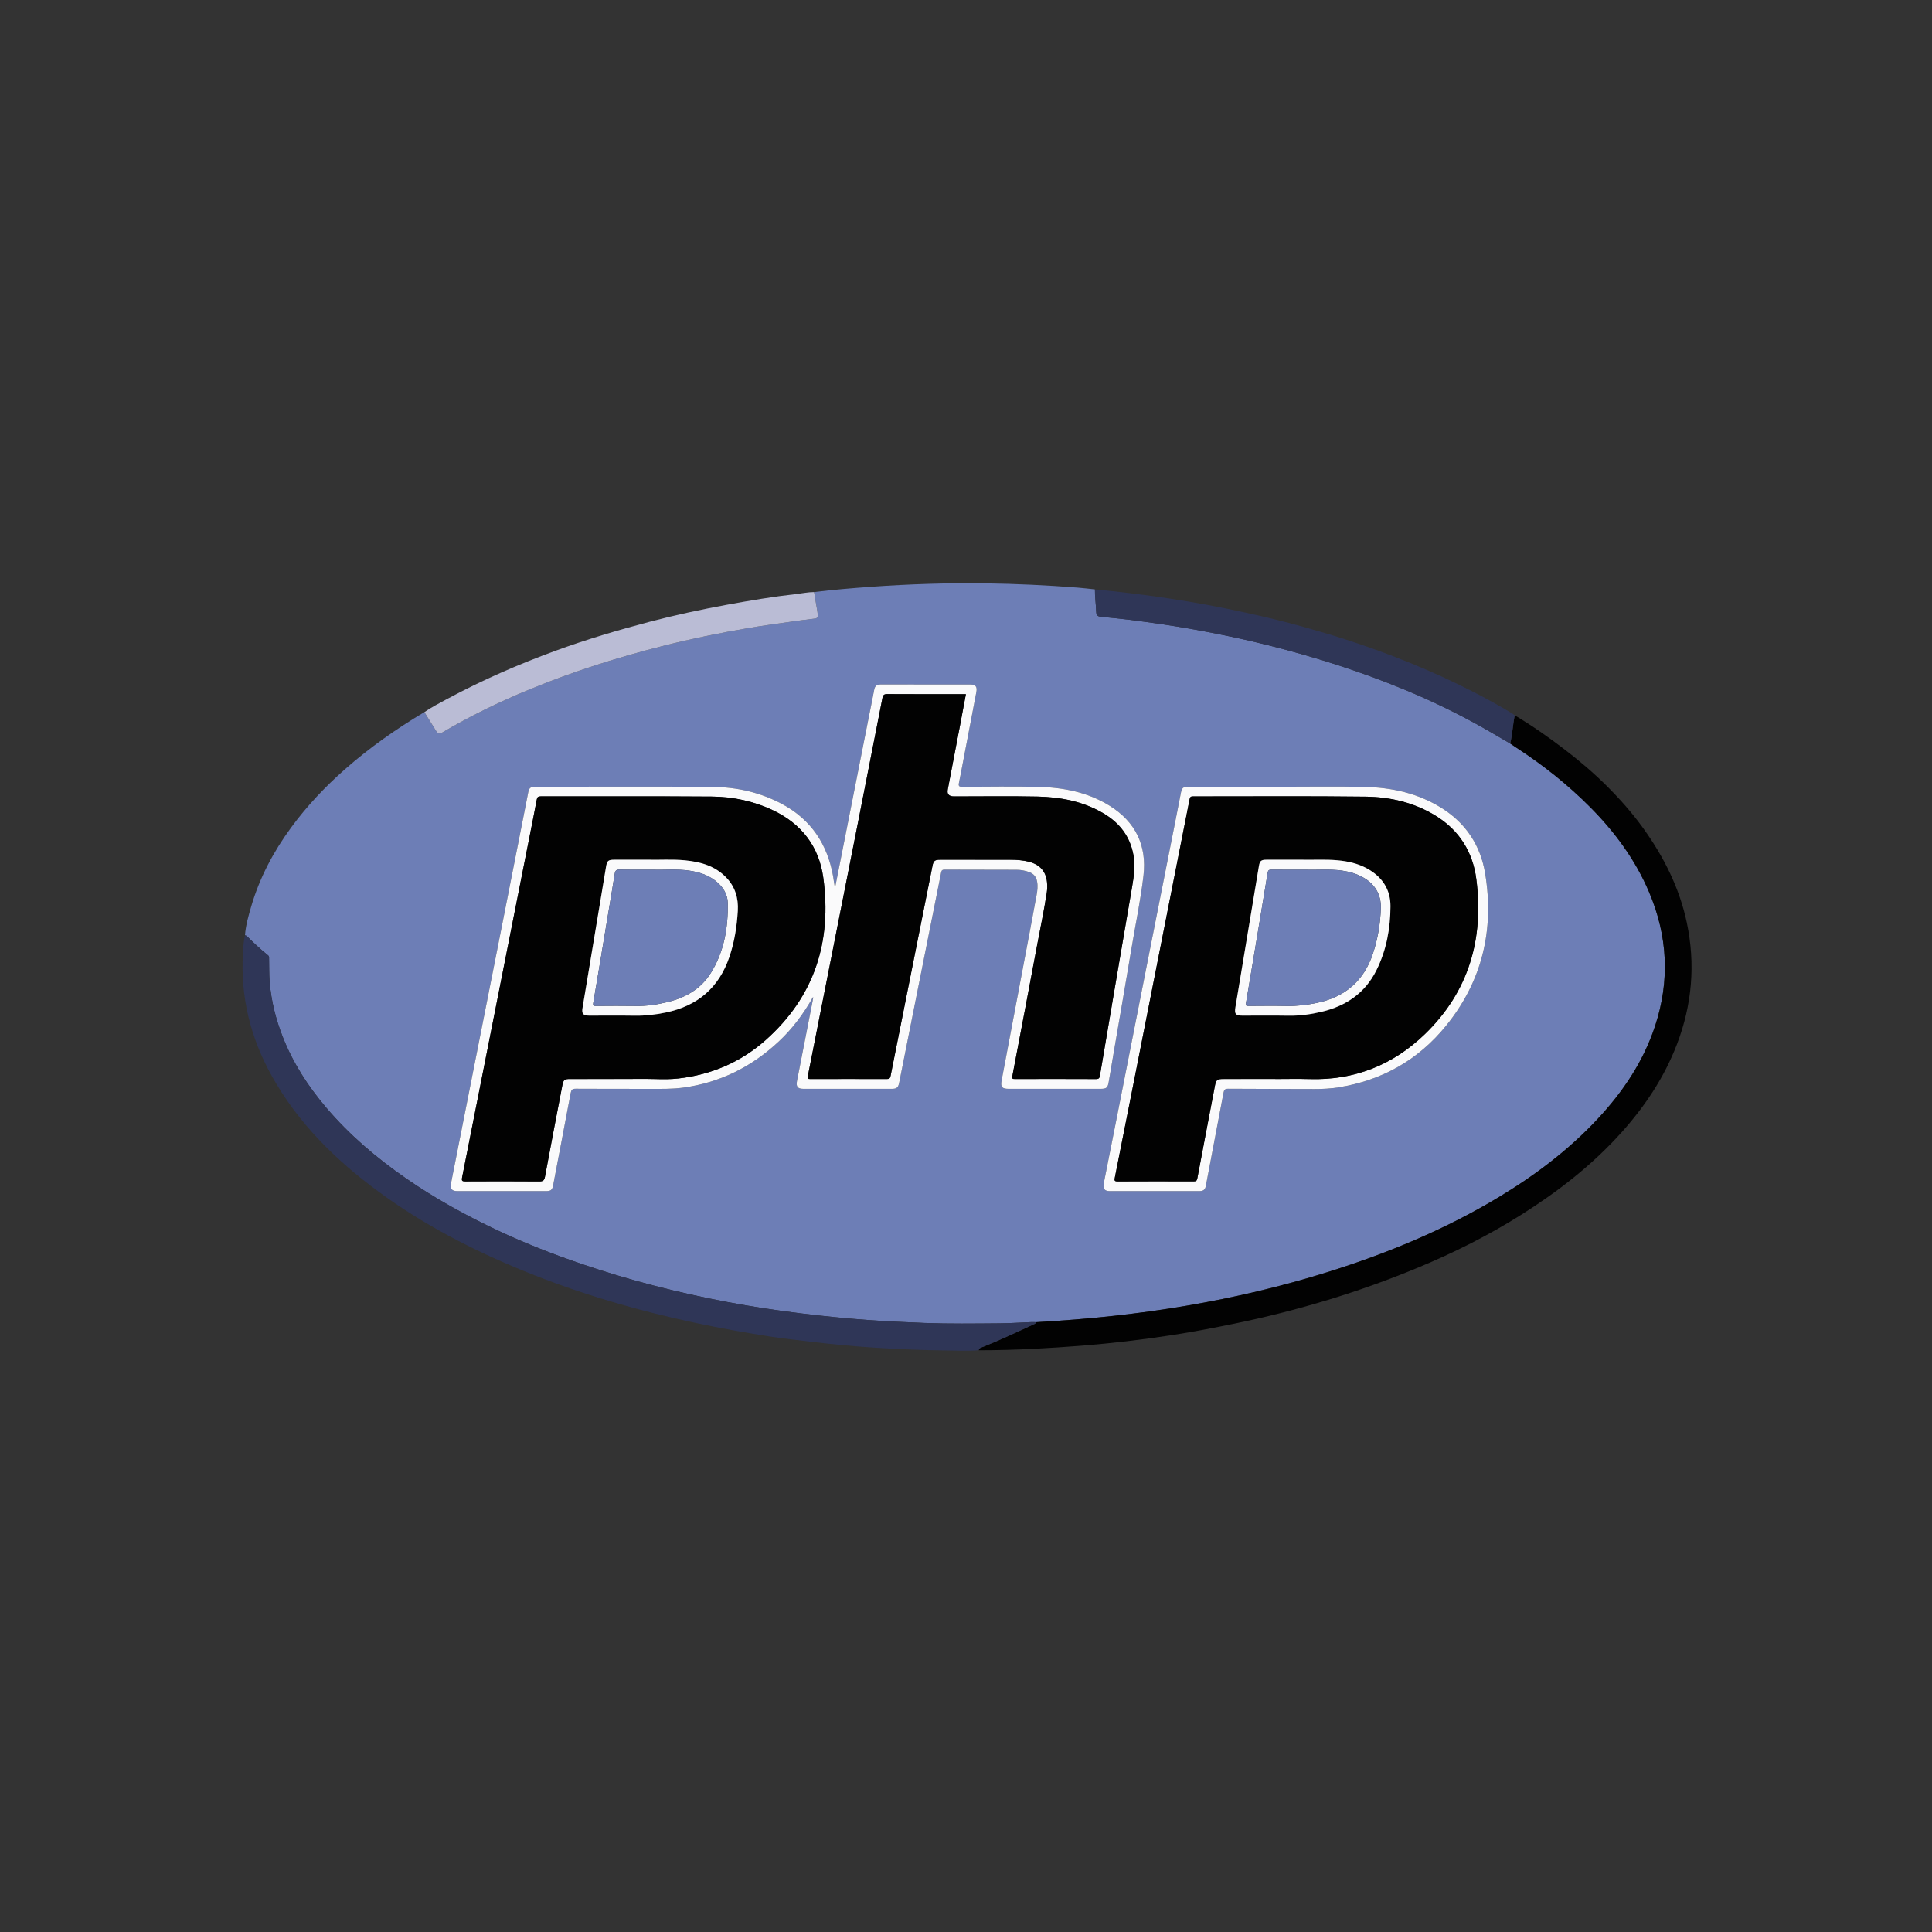<?xml version="1.0" encoding="utf-8"?>
<!-- Generator: Adobe Illustrator 16.0.0, SVG Export Plug-In . SVG Version: 6.00 Build 0)  -->
<!DOCTYPE svg PUBLIC "-//W3C//DTD SVG 1.1//EN" "http://www.w3.org/Graphics/SVG/1.1/DTD/svg11.dtd">
<svg version="1.1" id="Layer_1" xmlns="http://www.w3.org/2000/svg" xmlns:xlink="http://www.w3.org/1999/xlink" x="0px" y="0px"
	 width="512px" height="512px" viewBox="0 0 512 512" enable-background="new 0 0 512 512" xml:space="preserve">
<rect x="0" y="0" width="512" height="512" fill="#333333" stroke="none"/>
<g>
	<path fill-rule="evenodd" clip-rule="evenodd" fill="#6D7EB6" d="M64.92,247.887c0.2-2.632,0.918-5.154,1.652-7.668
		c2.223-7.609,5.882-14.498,10.549-20.872c4.194-5.728,9.034-10.859,14.364-15.541c6.502-5.71,13.549-10.66,20.975-15.084
		c0.235,0.381,0.469,0.763,0.707,1.142c0.821,1.317,1.637,2.637,2.469,3.946c0.352,0.554,0.743,0.792,1.438,0.381
		c7.494-4.416,15.3-8.21,23.338-11.519c11.516-4.739,23.361-8.491,35.432-11.529c7.429-1.87,14.929-3.414,22.48-4.698
		c3.56-0.605,7.141-1.086,10.715-1.602c2.265-0.327,4.534-0.644,6.808-0.9c0.72-0.081,0.954-0.359,0.864-1.041
		c-0.046-0.35-0.057-0.7-0.123-1.054c-0.307-1.644-0.565-3.297-0.841-4.947c5.081-0.618,10.179-1.045,15.284-1.409
		c10.062-0.716,20.136-1.035,30.22-0.896c8.107,0.112,16.205,0.497,24.289,1.124c1.547,0.12,3.087,0.316,4.629,0.478
		c-0.032,1.973,0.271,3.929,0.334,5.891c0.035,1.087,0.487,1.286,1.346,1.371c2.57,0.253,5.145,0.486,7.707,0.813
		c5.699,0.728,11.39,1.547,17.044,2.568c6.584,1.188,13.135,2.558,19.626,4.189c12.261,3.081,24.28,6.89,35.971,11.723
		c6.958,2.877,13.729,6.133,20.295,9.812c2.599,1.455,5.153,2.987,7.729,4.485c0.511,0.343,1.016,0.695,1.532,1.03
		c7.128,4.619,13.75,9.868,19.736,15.903c6.494,6.547,11.885,13.872,15.517,22.396c4.956,11.631,5.575,23.494,1.606,35.522
		c-3.106,9.415-8.518,17.447-15.231,24.639c-7.679,8.224-16.571,14.928-26.185,20.715c-14.266,8.589-29.523,14.909-45.379,19.867
		c-12.264,3.836-24.748,6.759-37.409,8.916c-6.358,1.084-12.749,1.959-19.164,2.667c-6.869,0.759-13.755,1.292-20.652,1.693
		c-0.389-0.012-0.777-0.047-1.165-0.032c-2.883,0.112-5.764,0.314-8.647,0.336c-6.587,0.049-13.174,0.149-19.762-0.104
		c-4.988-0.19-9.97-0.421-14.95-0.779c-5.976-0.43-11.93-1.033-17.876-1.763c-6.522-0.801-13.013-1.793-19.466-3.012
		c-13.091-2.474-25.97-5.771-38.586-10.077c-7.521-2.567-14.918-5.448-22.111-8.827c-8.524-4.003-16.759-8.529-24.508-13.906
		c-7.785-5.402-14.953-11.498-21.103-18.74c-4.775-5.623-8.742-11.744-11.457-18.633c-1.861-4.721-3.085-9.589-3.501-14.667
		c-0.165-2.013-0.102-4.016-0.153-6.023c-0.009-0.345,0.085-0.707-0.261-0.984c-1.972-1.579-3.804-3.313-5.608-5.078
		C65.292,247.964,65.13,247.874,64.92,247.887z M215.26,264.566c0.057,0.048,0.114,0.096,0.171,0.144
		c-0.019,0.16-0.028,0.323-0.06,0.481c-1.386,7.094-2.775,14.186-4.164,21.279c-0.29,1.48,0.181,2.08,1.675,2.081
		c7.826,0.005,15.653,0.005,23.479,0.001c1.268-0.001,1.672-0.337,1.922-1.588c1.384-6.928,2.757-13.856,4.142-20.783
		c2.331-11.662,4.673-23.321,6.988-34.985c0.116-0.583,0.366-0.729,0.908-0.728c6.365,0.022,12.73,0.025,19.094,0.041
		c1.146,0.002,2.26,0.214,3.335,0.609c1.159,0.426,1.841,1.225,2.08,2.469c0.233,1.216,0.092,2.414-0.122,3.581
		c-1.21,6.632-2.478,13.252-3.731,19.876c-1.851,9.775-3.708,19.551-5.553,29.327c-0.315,1.674,0.134,2.181,1.863,2.182
		c8.118,0.002,16.237,0.001,24.355,0c1.553,0,1.906-0.272,2.162-1.752c0.547-3.162,1.071-6.327,1.612-9.49
		c1.469-8.594,2.974-17.182,4.403-25.782c1.078-6.49,2.453-12.937,3.211-19.472c0.93-8.026-2.139-14.298-9.018-18.553
		c-5.763-3.563-12.221-4.822-18.881-4.973c-6.718-0.154-13.443-0.047-20.165-0.018c-0.81,0.004-1.007-0.232-0.847-0.997
		c0.385-1.84,0.722-3.689,1.075-5.536c1.188-6.208,2.379-12.415,3.554-18.625c0.255-1.35-0.225-1.955-1.531-1.956
		c-7.957-0.007-15.912,0.001-23.868-0.011c-0.969-0.001-1.491,0.394-1.673,1.368c-0.521,2.771-1.095,5.532-1.642,8.299
		c-2.237,11.318-4.471,22.638-6.708,33.957c-0.665,3.364-1.333,6.728-2.051,10.351c-0.122-0.747-0.204-1.223-0.278-1.702
		c-0.075-0.48-0.13-0.963-0.216-1.441c-1.518-8.496-5.838-15.028-13.531-19.147c-5.723-3.065-11.931-4.473-18.347-4.53
		c-15.684-0.141-31.37-0.046-47.055-0.044c-1.288,0-1.634,0.297-1.889,1.588c-0.251,1.272-0.495,2.545-0.746,3.818
		c-2.168,11.001-4.333,22.004-6.506,33.005c-2.368,11.986-4.743,23.972-7.114,35.957c-2.032,10.27-4.066,20.538-6.09,30.809
		c-0.267,1.353,0.259,1.98,1.636,1.98c7.891,0.007,15.783,0.006,23.674,0c1.151,0,1.54-0.338,1.762-1.5
		c1.558-8.149,3.119-16.298,4.648-24.453c0.152-0.814,0.38-1.181,1.329-1.174c6.722,0.049,13.444,0.015,20.166,0.032
		c2.759,0.008,5.507,0.051,8.258-0.318c9.818-1.318,18.227-5.521,25.423-12.258C209.964,272.65,212.844,268.789,215.26,264.566z
		 M339.066,208.497c-8.086,0-16.173-0.001-24.259,0.002c-1.243,0-1.604,0.315-1.839,1.527c-0.546,2.8-1.092,5.599-1.646,8.397
		c-2.697,13.639-5.4,27.277-8.096,40.917c-2.436,12.337-4.861,24.677-7.298,37.014c-1.129,5.723-2.275,11.443-3.404,17.166
		c-0.293,1.487,0.166,2.133,1.534,2.135c7.924,0.01,15.849,0.008,23.771,0.001c1.107,0,1.539-0.372,1.74-1.429
		c1.564-8.213,3.134-16.426,4.676-24.643c0.141-0.754,0.376-1.06,1.231-1.054c7.663,0.055,15.327,0.039,22.991,0.07
		c2.083,0.009,4.157-0.116,6.207-0.44c11.551-1.824,21.151-7.244,28.499-16.277c9.621-11.824,12.876-25.49,10.4-40.444
		c-1.223-7.381-5.094-13.267-11.514-17.297c-6.256-3.927-13.228-5.451-20.49-5.608C354.073,208.371,346.568,208.497,339.066,208.497
		z"/>
	<path fill-rule="evenodd" clip-rule="evenodd" fill="#020202" d="M274.592,350.396c6.897-0.401,13.783-0.935,20.652-1.693
		c6.415-0.708,12.806-1.583,19.164-2.667c12.661-2.157,25.146-5.08,37.409-8.916c15.855-4.958,31.113-11.278,45.379-19.867
		c9.613-5.787,18.506-12.491,26.185-20.715c6.714-7.191,12.125-15.224,15.231-24.639c3.969-12.028,3.35-23.891-1.606-35.522
		c-3.632-8.524-9.022-15.849-15.517-22.396c-5.986-6.035-12.608-11.284-19.736-15.903c-0.517-0.334-1.021-0.687-1.532-1.03
		c0.602-2.458,0.674-5.001,1.208-7.469c4.611,2.741,8.995,5.806,13.254,9.07c3.905,2.993,7.64,6.167,11.122,9.637
		c3.477,3.464,6.728,7.128,9.601,11.114c5.489,7.618,9.654,15.857,11.613,25.105c2.335,11.025,1.4,21.795-2.637,32.301
		c-3.344,8.704-8.42,16.319-14.615,23.239c-7.772,8.68-16.876,15.731-26.69,21.916c-8.623,5.434-17.706,9.981-27.105,13.894
		c-15.822,6.587-32.16,11.503-48.949,14.945c-5.505,1.129-11.023,2.186-16.573,3.039c-7.863,1.208-15.763,2.144-23.696,2.777
		c-4.175,0.333-8.351,0.607-12.532,0.824c-4.956,0.257-9.914,0.39-14.875,0.392c0.149-0.669,0.784-0.748,1.258-0.938
		c4.598-1.83,9.056-3.973,13.553-6.027C274.367,350.773,274.563,350.661,274.592,350.396z"/>
	<path fill-rule="evenodd" clip-rule="evenodd" fill="#2F3657" d="M274.592,350.396c-0.029,0.265-0.225,0.377-0.437,0.473
		c-4.497,2.055-8.955,4.197-13.553,6.027c-0.474,0.189-1.108,0.269-1.258,0.938c-2.979,0.232-5.96,0.074-8.939,0.043
		c-6.071-0.063-12.136-0.333-18.193-0.705c-5.876-0.36-11.74-0.925-17.586-1.636c-3.392-0.412-6.793-0.763-10.167-1.285
		c-6.794-1.052-13.562-2.266-20.288-3.701c-15.453-3.297-30.573-7.699-45.214-13.672c-13.731-5.601-26.838-12.374-38.801-21.198
		c-11.349-8.372-21.223-18.138-28.153-30.593c-5.592-10.049-8.288-20.786-7.627-32.306c0.093-1.636,0.152-3.287,0.545-4.894
		c0.21-0.013,0.372,0.078,0.518,0.221c1.804,1.765,3.637,3.499,5.608,5.078c0.346,0.277,0.252,0.639,0.261,0.984
		c0.051,2.008-0.012,4.011,0.153,6.023c0.416,5.078,1.64,9.946,3.501,14.667c2.715,6.889,6.681,13.01,11.457,18.633
		c6.15,7.242,13.318,13.338,21.103,18.74c7.749,5.377,15.984,9.903,24.508,13.906c7.193,3.379,14.589,6.26,22.111,8.827
		c12.616,4.306,25.495,7.604,38.586,10.077c6.453,1.219,12.944,2.211,19.466,3.012c5.946,0.729,11.9,1.333,17.876,1.763
		c4.979,0.358,9.962,0.589,14.95,0.779c6.588,0.253,13.175,0.152,19.762,0.104c2.884-0.021,5.765-0.224,8.647-0.336
		C273.814,350.35,274.203,350.385,274.592,350.396z"/>
	<path fill-rule="evenodd" clip-rule="evenodd" fill="#2F3657" d="M401.429,189.579c-0.534,2.468-0.606,5.012-1.208,7.469
		c-2.575-1.497-5.13-3.029-7.729-4.484c-6.566-3.679-13.337-6.935-20.295-9.812c-11.69-4.833-23.71-8.643-35.971-11.723
		c-6.491-1.631-13.042-3.001-19.626-4.189c-5.654-1.021-11.345-1.84-17.044-2.568c-2.563-0.327-5.137-0.56-7.707-0.813
		c-0.858-0.084-1.311-0.284-1.346-1.371c-0.063-1.961-0.366-3.917-0.334-5.891c6.203,0.582,12.386,1.324,18.548,2.235
		c7.22,1.068,14.394,2.382,21.52,3.949c5.175,1.137,10.329,2.367,15.429,3.814c3.726,1.057,7.445,2.132,11.13,3.328
		c11.593,3.765,22.87,8.293,33.719,13.866c3.44,1.767,6.832,3.626,10.141,5.632C400.926,189.186,401.171,189.392,401.429,189.579z"
		/>
	<path fill-rule="evenodd" clip-rule="evenodd" fill="#BABCD5" d="M215.748,156.902c0.276,1.65,0.534,3.303,0.841,4.947
		c0.066,0.354,0.077,0.704,0.123,1.054c0.09,0.681-0.145,0.96-0.864,1.041c-2.274,0.256-4.542,0.573-6.808,0.9
		c-3.575,0.516-7.156,0.997-10.715,1.602c-7.551,1.284-15.052,2.828-22.48,4.698c-12.071,3.038-23.916,6.79-35.432,11.529
		c-8.038,3.308-15.844,7.103-23.338,11.519c-0.696,0.411-1.087,0.173-1.438-0.381c-0.833-1.31-1.648-2.629-2.469-3.946
		c-0.237-0.379-0.471-0.761-0.707-1.142c1.926-1.325,4.001-2.396,6.052-3.5c9.264-4.982,18.877-9.173,28.755-12.785
		c8.185-2.992,16.525-5.463,24.942-7.676c6.781-1.782,13.639-3.247,20.533-4.516c6.067-1.116,12.155-2.135,18.291-2.824
		C212.606,157.246,214.158,156.903,215.748,156.902z"/>
	<path fill-rule="evenodd" clip-rule="evenodd" fill="#FAFAFB" d="M215.26,264.566c-2.416,4.223-5.296,8.084-8.857,11.418
		c-7.196,6.736-15.604,10.939-25.423,12.258c-2.75,0.369-5.499,0.326-8.258,0.318c-6.722-0.018-13.444,0.017-20.166-0.032
		c-0.949-0.007-1.177,0.359-1.329,1.174c-1.529,8.155-3.091,16.304-4.648,24.453c-0.222,1.162-0.611,1.5-1.762,1.5
		c-7.891,0.006-15.783,0.007-23.674,0c-1.376,0-1.902-0.628-1.636-1.98c2.023-10.271,4.058-20.539,6.09-30.809
		c2.371-11.985,4.746-23.971,7.114-35.957c2.173-11.001,4.338-22.003,6.506-33.005c0.25-1.272,0.495-2.546,0.746-3.818
		c0.255-1.291,0.601-1.588,1.889-1.588c15.686-0.002,31.372-0.096,47.055,0.044c6.416,0.057,12.624,1.465,18.347,4.53
		c7.693,4.12,12.013,10.651,13.531,19.147c0.086,0.478,0.141,0.961,0.216,1.441c0.074,0.479,0.156,0.956,0.278,1.702
		c0.718-3.623,1.387-6.986,2.051-10.351c2.236-11.318,4.47-22.638,6.708-33.957c0.547-2.767,1.12-5.528,1.642-8.299
		c0.183-0.974,0.704-1.37,1.673-1.368c7.956,0.012,15.912,0.003,23.868,0.011c1.307,0.001,1.786,0.606,1.531,1.956
		c-1.175,6.21-2.366,12.417-3.554,18.625c-0.353,1.846-0.689,3.696-1.075,5.536c-0.16,0.764,0.038,1,0.847,0.997
		c6.722-0.03,13.447-0.136,20.165,0.018c6.66,0.151,13.118,1.41,18.881,4.973c6.879,4.255,9.947,10.527,9.018,18.553
		c-0.758,6.535-2.133,12.982-3.211,19.472c-1.43,8.6-2.935,17.188-4.403,25.782c-0.541,3.163-1.065,6.328-1.612,9.49
		c-0.256,1.479-0.609,1.752-2.162,1.752c-8.118,0.001-16.237,0.002-24.355,0c-1.729-0.001-2.179-0.508-1.863-2.182
		c1.845-9.776,3.702-19.552,5.553-29.327c1.254-6.624,2.521-13.245,3.731-19.876c0.214-1.167,0.355-2.365,0.122-3.581
		c-0.239-1.244-0.921-2.043-2.08-2.469c-1.075-0.395-2.188-0.606-3.335-0.609c-6.364-0.015-12.729-0.018-19.094-0.041
		c-0.542-0.002-0.792,0.144-0.908,0.728c-2.315,11.665-4.657,23.324-6.988,34.985c-1.385,6.927-2.758,13.855-4.142,20.783
		c-0.25,1.251-0.654,1.587-1.922,1.588c-7.826,0.004-15.653,0.004-23.479-0.001c-1.495-0.001-1.965-0.601-1.675-2.081
		c1.388-7.094,2.777-14.186,4.164-21.279c0.031-0.158,0.041-0.321,0.059-0.481c0.08-0.137,0.145-0.272,0.024-0.42
		C215.389,264.383,215.325,264.475,215.26,264.566z M165.017,285.934c2.89,0,5.782-0.061,8.669,0.021
		c2.017,0.058,4.033,0.079,6.031-0.146c8.756-0.984,16.563-4.31,23.141-10.14c13.002-11.527,17.658-26.206,15.311-43.145
		c-1.127-8.134-5.709-14.141-13.192-17.731c-5.167-2.479-10.701-3.649-16.382-3.692c-15.099-0.114-30.198-0.033-45.297-0.056
		c-0.701-0.001-0.929,0.206-1.054,0.879c-0.632,3.409-1.319,6.808-1.992,10.21c-2.83,14.304-5.665,28.608-8.493,42.913
		c-3.098,15.673-6.184,31.347-9.304,47.015c-0.174,0.871,0.044,1.022,0.869,1.019c6.526-0.031,13.053-0.044,19.579,0.01
		c1.024,0.009,1.346-0.286,1.529-1.277c1.491-8.063,3.044-16.113,4.59-24.165c0.291-1.514,0.556-1.713,2.066-1.713
		C155.73,285.933,160.374,285.934,165.017,285.934z M255.973,183.962c-0.408,0-0.729,0-1.051,0c-6.592,0-13.185,0.018-19.777-0.022
		c-0.834-0.005-1.135,0.23-1.292,1.042c-2.14,11.007-4.309,22.009-6.48,33.011c-4.418,22.384-8.838,44.767-13.284,67.146
		c-0.137,0.692-0.007,0.81,0.652,0.809c6.754-0.021,13.51-0.021,20.264,0.001c0.634,0.001,0.877-0.165,1.008-0.824
		c3.686-18.564,7.4-37.124,11.109-55.684c0.261-1.303,0.625-1.601,1.995-1.601c6.203-0.002,12.405-0.006,18.608,0.002
		c1.69,0.002,3.374,0.121,5.018,0.551c2.84,0.742,4.443,2.559,4.722,5.366c0.094,0.938,0.081,1.882-0.062,2.818
		c-0.704,4.648-1.685,9.246-2.551,13.865c-2.167,11.564-4.348,23.126-6.563,34.682c-0.152,0.793,0.093,0.823,0.731,0.821
		c7.144-0.018,14.289-0.024,21.433,0.011c0.733,0.004,0.926-0.259,1.033-0.897c1.301-7.737,2.618-15.472,3.938-23.206
		c1.526-8.948,3.045-17.898,4.597-26.842c0.479-2.762,0.857-5.518,0.369-8.316c-0.868-4.963-3.649-8.593-7.91-11.116
		c-5.422-3.211-11.433-4.349-17.615-4.479c-7.337-0.154-14.679-0.035-22.019-0.038c-1.359,0-1.912-0.599-1.68-1.818
		c1.087-5.699,2.184-11.396,3.27-17.096C254.951,189.445,255.452,186.741,255.973,183.962z"/>
	<path fill-rule="evenodd" clip-rule="evenodd" fill="#FAFAFB" d="M339.066,208.497c7.502,0,15.007-0.126,22.505,0.037
		c7.263,0.157,14.234,1.682,20.49,5.608c6.42,4.03,10.291,9.917,11.514,17.297c2.476,14.954-0.779,28.62-10.4,40.444
		c-7.348,9.033-16.948,14.453-28.499,16.277c-2.05,0.324-4.124,0.449-6.207,0.44c-7.664-0.031-15.328-0.016-22.991-0.07
		c-0.855-0.006-1.091,0.3-1.231,1.054c-1.542,8.217-3.111,16.43-4.676,24.643c-0.201,1.057-0.633,1.429-1.74,1.429
		c-7.923,0.007-15.848,0.009-23.771-0.001c-1.368-0.002-1.827-0.647-1.534-2.135c1.129-5.723,2.275-11.443,3.404-17.166
		c2.437-12.337,4.862-24.677,7.298-37.014c2.695-13.64,5.398-27.278,8.096-40.917c0.555-2.798,1.101-5.598,1.646-8.397
		c0.235-1.212,0.596-1.527,1.839-1.527C322.894,208.495,330.98,208.497,339.066,208.497z M337.953,285.934c0,0.004,0,0.007,0,0.011
		c3.02,0,6.042-0.08,9.059,0.014c11.893,0.369,22.135-3.725,30.587-11.896c11.643-11.255,15.693-25.278,13.638-41.108
		c-0.925-7.119-4.468-12.859-10.691-16.723c-5.7-3.539-12.061-5.024-18.63-5.106c-15.26-0.19-30.522-0.059-45.784-0.074
		c-0.567,0-0.757,0.167-0.868,0.735c-2.508,12.783-5.041,25.562-7.567,38.341c-2.563,12.97-5.119,25.941-7.682,38.912
		c-1.521,7.693-3.045,15.386-4.579,23.076c-0.13,0.645-0.143,0.973,0.723,0.969c6.722-0.038,13.442-0.029,20.164-0.01
		c0.64,0.003,0.868-0.18,0.991-0.835c1.514-8.091,3.074-16.173,4.607-24.26c0.35-1.846,0.554-2.046,2.396-2.046
		C328.861,285.934,333.407,285.934,337.953,285.934z"/>
	<path fill-rule="evenodd" clip-rule="evenodd" fill="#020202" d="M165.017,285.934c-4.643,0-9.287-0.001-13.93,0.001
		c-1.51,0-1.775,0.199-2.066,1.713c-1.545,8.052-3.099,16.103-4.59,24.165c-0.184,0.991-0.505,1.286-1.529,1.277
		c-6.526-0.054-13.053-0.041-19.579-0.01c-0.825,0.004-1.043-0.147-0.869-1.019c3.12-15.668,6.207-31.342,9.304-47.015
		c2.829-14.305,5.663-28.609,8.493-42.913c0.673-3.402,1.36-6.801,1.992-10.21c0.125-0.673,0.354-0.88,1.054-0.879
		c15.099,0.023,30.198-0.058,45.297,0.056c5.682,0.043,11.216,1.214,16.382,3.692c7.483,3.591,12.065,9.597,13.192,17.731
		c2.347,16.939-2.309,31.618-15.311,43.145c-6.578,5.83-14.385,9.155-23.141,10.14c-1.998,0.225-4.014,0.203-6.031,0.146
		C170.798,285.873,167.907,285.934,165.017,285.934z M171.878,227.837c-3.385,0-6.176,0-8.967,0c-1.791,0-2.044,0.24-2.327,1.99
		c-0.543,3.359-1.113,6.713-1.673,10.07c-1.515,9.078-3.035,18.154-4.541,27.234c-0.253,1.527,0.191,2.016,1.76,2.017
		c4.025,0.004,8.05-0.049,12.074,0.02c2.776,0.047,5.495-0.28,8.203-0.836c8.423-1.727,14.125-6.564,16.896-14.754
		c1.339-3.957,1.979-8.045,2.226-12.201c0.198-3.357-0.706-6.363-3.063-8.821c-2.954-3.08-6.783-4.153-10.867-4.556
		C178.167,227.662,174.722,227.918,171.878,227.837z"/>
	<path fill-rule="evenodd" clip-rule="evenodd" fill="#020202" d="M255.973,183.962c-0.521,2.779-1.022,5.483-1.537,8.185
		c-1.086,5.699-2.183,11.396-3.27,17.096c-0.232,1.219,0.32,1.817,1.68,1.818c7.34,0.003,14.682-0.116,22.019,0.038
		c6.183,0.129,12.193,1.267,17.615,4.479c4.261,2.523,7.042,6.153,7.91,11.116c0.488,2.798,0.109,5.554-0.369,8.316
		c-1.552,8.944-3.07,17.894-4.597,26.842c-1.32,7.734-2.638,15.469-3.938,23.206c-0.107,0.639-0.3,0.901-1.033,0.897
		c-7.144-0.035-14.289-0.028-21.433-0.011c-0.639,0.002-0.884-0.028-0.731-0.821c2.215-11.556,4.396-23.117,6.563-34.682
		c0.866-4.619,1.847-9.217,2.551-13.865c0.143-0.936,0.155-1.88,0.062-2.818c-0.278-2.807-1.882-4.624-4.722-5.366
		c-1.644-0.43-3.327-0.549-5.018-0.551c-6.203-0.009-12.405-0.004-18.608-0.002c-1.369,0-1.734,0.298-1.995,1.601
		c-3.709,18.56-7.423,37.119-11.109,55.684c-0.131,0.659-0.374,0.825-1.008,0.824c-6.754-0.021-13.51-0.021-20.264-0.001
		c-0.659,0.001-0.789-0.116-0.652-0.809c4.445-22.379,8.865-44.762,13.284-67.146c2.171-11.001,4.34-22.003,6.48-33.011
		c0.158-0.811,0.458-1.046,1.292-1.042c6.593,0.041,13.185,0.022,19.777,0.022C255.244,183.962,255.565,183.962,255.973,183.962z"/>
	<path fill-rule="evenodd" clip-rule="evenodd" fill="#6D7EB6" d="M215.26,264.566c0.065-0.092,0.129-0.184,0.194-0.276
		c0.121,0.147,0.056,0.283-0.024,0.42C215.374,264.662,215.317,264.614,215.26,264.566z"/>
	<path fill-rule="evenodd" clip-rule="evenodd" fill="#020202" d="M337.953,285.934c-4.546,0-9.092,0-13.638,0
		c-1.842,0-2.046,0.2-2.396,2.046c-1.533,8.087-3.094,16.169-4.607,24.26c-0.123,0.655-0.352,0.838-0.991,0.835
		c-6.722-0.02-13.442-0.028-20.164,0.01c-0.865,0.004-0.853-0.324-0.723-0.969c1.534-7.69,3.058-15.383,4.579-23.076
		c2.563-12.971,5.119-25.942,7.682-38.912c2.526-12.78,5.06-25.558,7.567-38.341c0.111-0.568,0.301-0.735,0.868-0.735
		c15.262,0.015,30.524-0.116,45.784,0.074c6.569,0.082,12.93,1.567,18.63,5.106c6.224,3.864,9.767,9.604,10.691,16.723
		c2.056,15.831-1.995,29.854-13.638,41.108c-8.452,8.171-18.694,12.265-30.587,11.896c-3.017-0.094-6.039-0.014-9.059-0.014
		C337.953,285.94,337.953,285.938,337.953,285.934z M344.92,227.837c-3.479,0-6.367-0.002-9.257,0
		c-1.483,0.001-1.815,0.308-2.051,1.738c-0.739,4.508-1.498,9.014-2.249,13.521c-1.327,7.958-2.66,15.916-3.974,23.875
		c-0.29,1.747,0.102,2.177,1.846,2.178c4.058,0.002,8.116-0.055,12.171,0.02c3.012,0.054,5.949-0.354,8.859-1.044
		c6.454-1.527,11.492-4.95,14.509-11.006c2.655-5.331,3.689-11.059,3.718-16.938c0.022-4.532-2.268-7.867-6.235-10.039
		c-2.402-1.316-5.013-1.893-7.71-2.146C351.146,227.676,347.735,227.919,344.92,227.837z"/>
	<path fill-rule="evenodd" clip-rule="evenodd" fill="#FAFAFB" d="M171.878,227.837c2.844,0.081,6.289-0.175,9.721,0.163
		c4.083,0.403,7.913,1.476,10.867,4.556c2.357,2.458,3.261,5.464,3.063,8.821c-0.247,4.156-0.886,8.244-2.226,12.201
		c-2.771,8.189-8.473,13.027-16.896,14.754c-2.708,0.556-5.426,0.883-8.203,0.836c-4.024-0.068-8.049-0.016-12.074-0.02
		c-1.568-0.001-2.013-0.489-1.76-2.017c1.506-9.08,3.026-18.157,4.541-27.234c0.56-3.356,1.13-6.711,1.673-10.07
		c0.283-1.75,0.537-1.99,2.327-1.99C165.702,227.837,168.493,227.837,171.878,227.837z M173.151,230.477
		c-3.38,0-6.172,0.039-8.962-0.023c-0.875-0.02-1.153,0.268-1.282,1.103c-0.578,3.744-1.225,7.478-1.846,11.216
		c-1.273,7.667-2.531,15.337-3.839,22.998c-0.135,0.79,0.126,0.822,0.755,0.817c3.505-0.023,7.011-0.059,10.515,0.004
		c2.813,0.051,5.558-0.354,8.273-1.006c4.801-1.154,8.908-3.418,11.597-7.714c3.546-5.664,4.604-11.994,4.508-18.532
		c-0.034-2.381-1.306-4.378-3.218-5.882c-2.052-1.615-4.453-2.357-6.981-2.73C179.316,230.234,175.932,230.588,173.151,230.477z"/>
	<path fill-rule="evenodd" clip-rule="evenodd" fill="#FAFAFB" d="M344.92,227.837c2.815,0.082,6.226-0.161,9.627,0.158
		c2.697,0.253,5.308,0.83,7.71,2.146c3.968,2.172,6.258,5.507,6.235,10.039c-0.028,5.879-1.063,11.608-3.718,16.938
		c-3.017,6.056-8.055,9.479-14.509,11.006c-2.91,0.689-5.848,1.098-8.859,1.044c-4.055-0.074-8.113-0.018-12.171-0.02
		c-1.744-0.001-2.136-0.431-1.846-2.178c1.313-7.96,2.646-15.917,3.974-23.875c0.751-4.507,1.51-9.012,2.249-13.521
		c0.235-1.43,0.567-1.736,2.051-1.738C338.553,227.835,341.44,227.837,344.92,227.837z M346.157,230.477
		c-3.482,0-6.372,0.015-9.262-0.012c-0.612-0.005-0.849,0.206-0.947,0.804c-1.896,11.512-3.803,23.021-5.744,34.524
		c-0.124,0.736,0.1,0.797,0.702,0.793c3.377-0.019,6.755-0.06,10.13,0.008c2.646,0.052,5.237-0.268,7.818-0.79
		c7.508-1.521,12.581-5.789,15-13.138c1.278-3.884,1.946-7.872,2.081-11.935c0.122-3.66-1.534-6.423-4.733-8.229
		c-1.717-0.968-3.585-1.498-5.522-1.775C352.318,230.246,348.936,230.589,346.157,230.477z"/>
	<path fill-rule="evenodd" clip-rule="evenodd" fill="#6D7EB6" d="M173.151,230.477c2.78,0.111,6.165-0.243,9.521,0.251
		c2.528,0.373,4.929,1.115,6.981,2.73c1.912,1.504,3.184,3.501,3.218,5.882c0.095,6.538-0.962,12.868-4.508,18.532
		c-2.689,4.296-6.796,6.56-11.597,7.714c-2.715,0.651-5.46,1.057-8.273,1.006c-3.504-0.063-7.01-0.027-10.515-0.004
		c-0.629,0.005-0.89-0.027-0.755-0.817c1.308-7.661,2.566-15.331,3.839-22.998c0.621-3.738,1.268-7.472,1.846-11.216
		c0.128-0.835,0.406-1.123,1.282-1.103C166.979,230.515,169.771,230.477,173.151,230.477z"/>
	<path fill-rule="evenodd" clip-rule="evenodd" fill="#6D7EB6" d="M346.157,230.477c2.778,0.112,6.161-0.231,9.522,0.25
		c1.938,0.277,3.806,0.808,5.522,1.775c3.199,1.806,4.855,4.569,4.733,8.229c-0.135,4.063-0.803,8.051-2.081,11.935
		c-2.419,7.349-7.492,11.618-15,13.138c-2.581,0.522-5.172,0.842-7.818,0.79c-3.375-0.067-6.753-0.026-10.13-0.008
		c-0.603,0.004-0.826-0.057-0.702-0.793c1.941-11.503,3.848-23.013,5.744-34.524c0.099-0.599,0.335-0.81,0.947-0.804
		C339.785,230.491,342.675,230.477,346.157,230.477z"/>
</g>
</svg>

